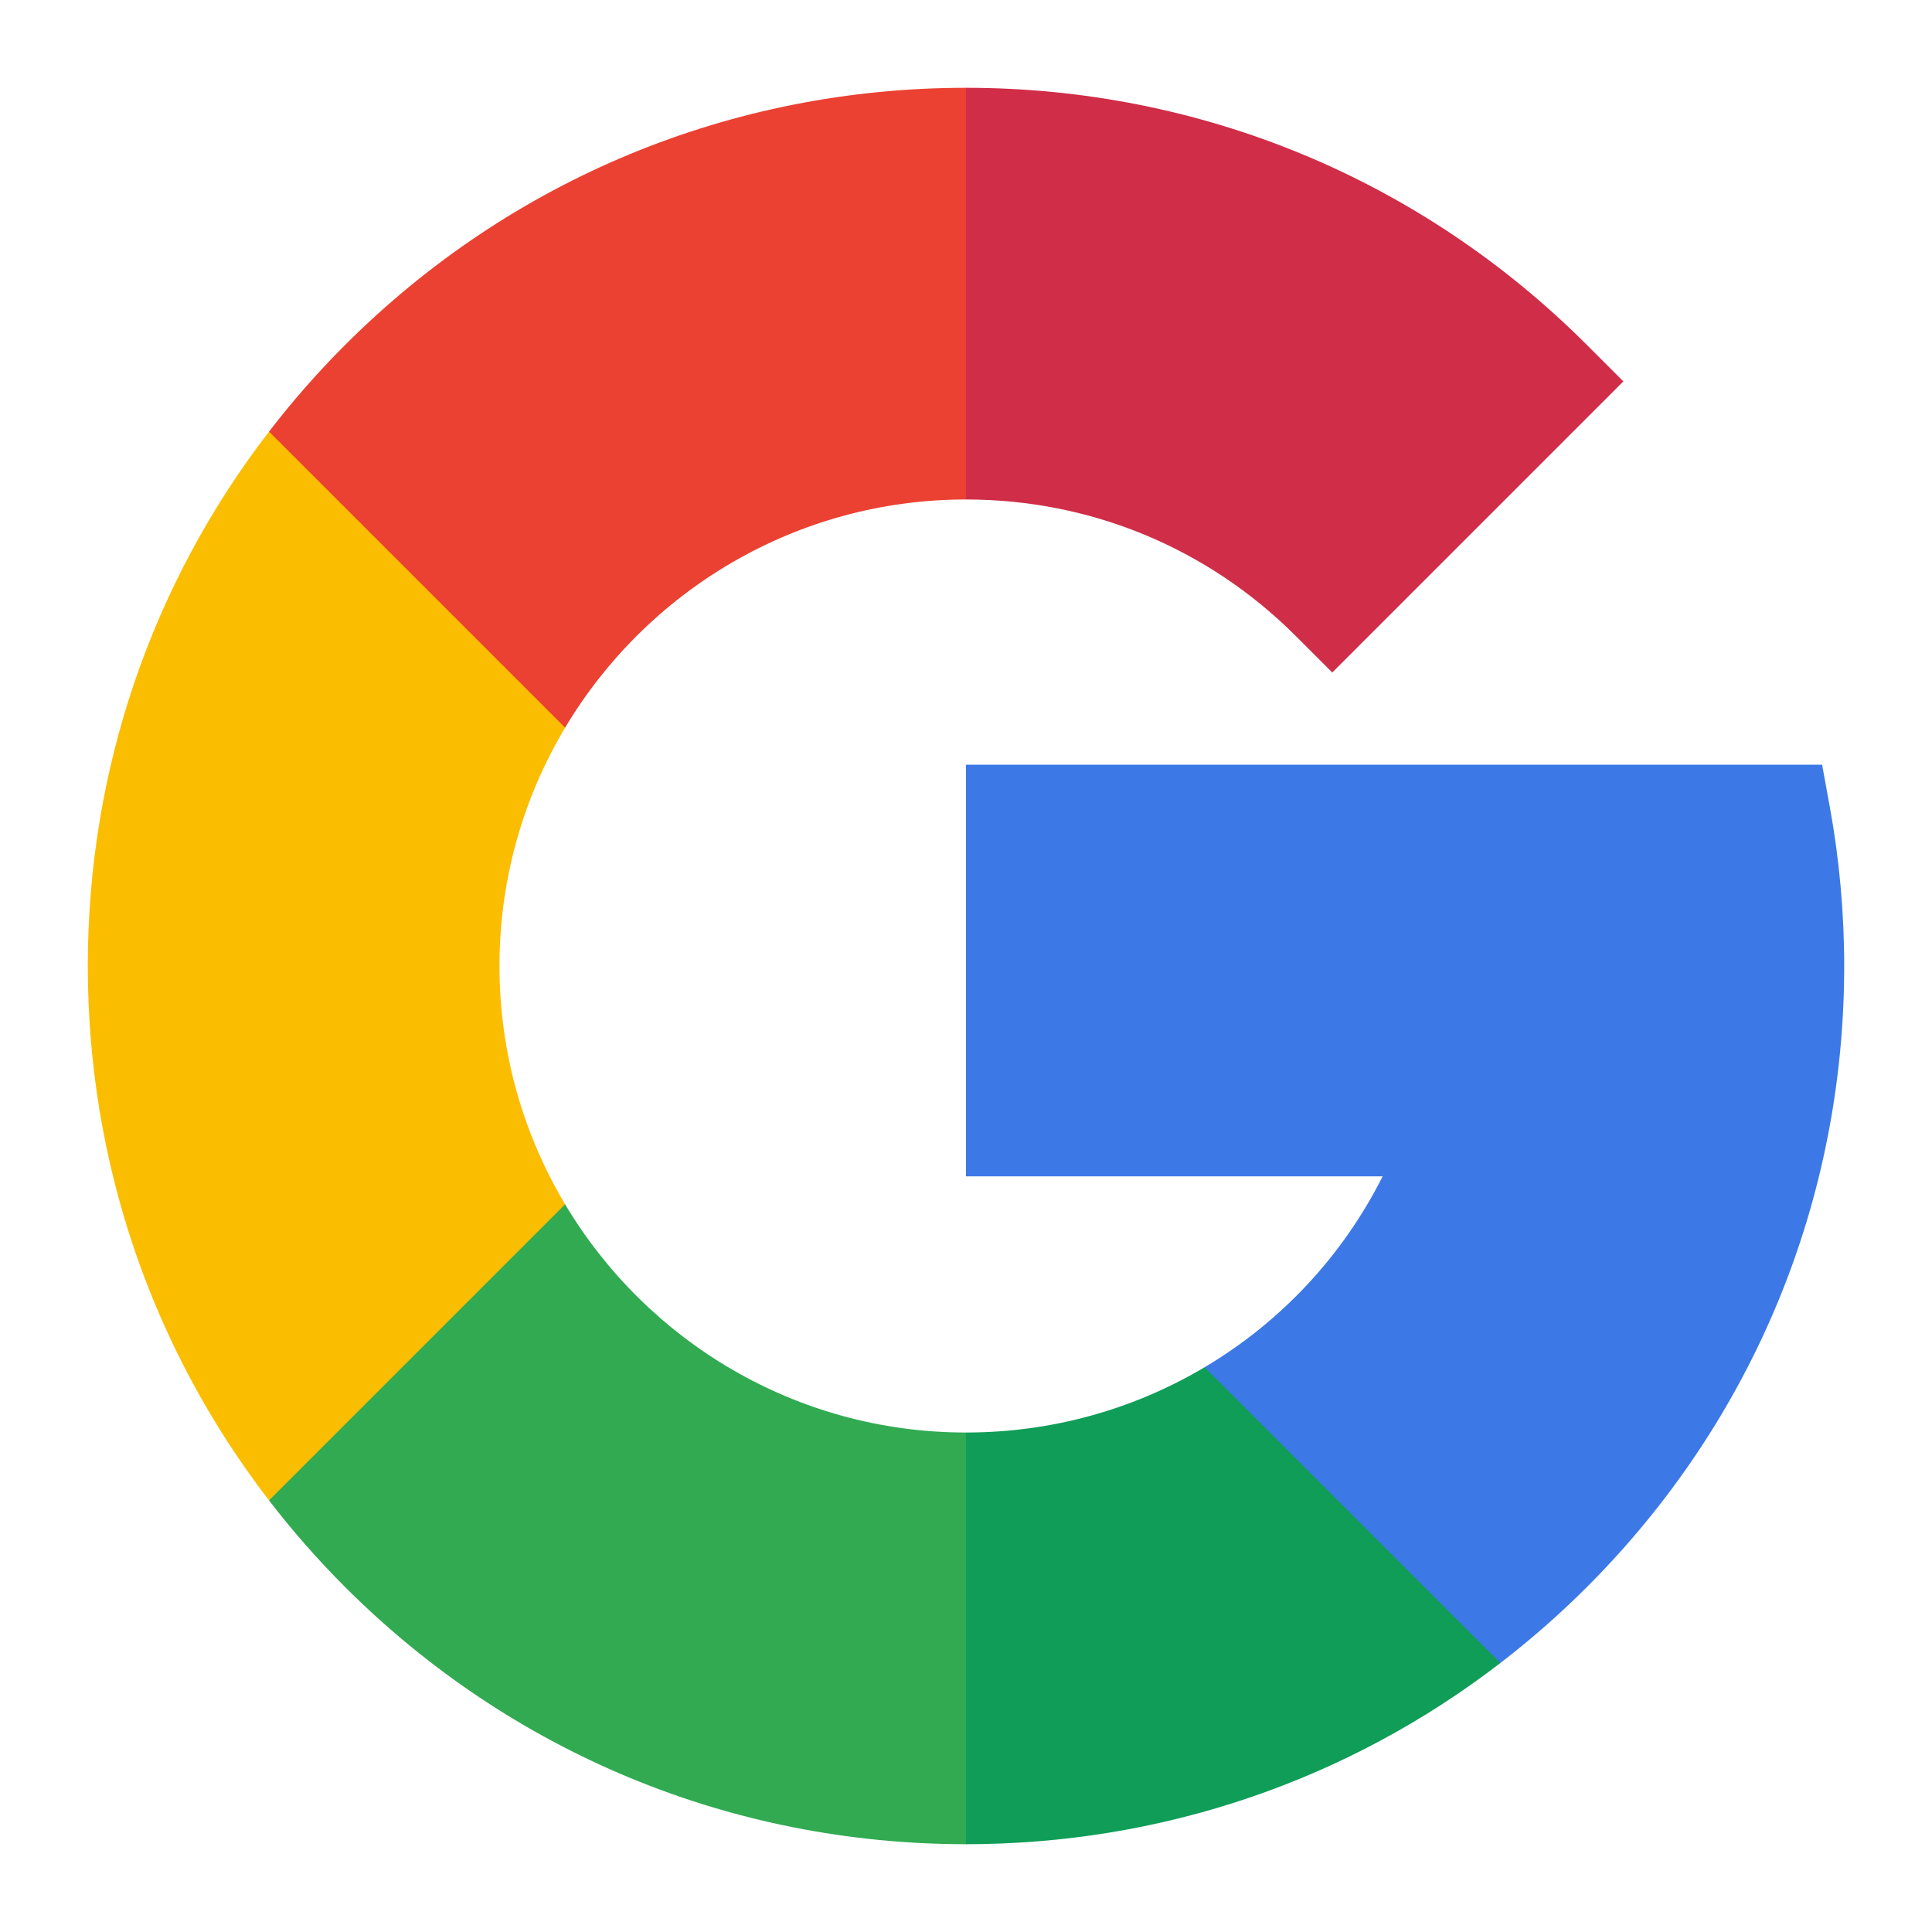 <svg width="36" height="36" viewBox="0 0 36 36" fill="none" xmlns="http://www.w3.org/2000/svg">
<path d="M9.307 18C9.307 16.378 9.754 14.859 10.53 13.559V8.042H5.013C2.823 10.886 1.636 14.351 1.636 18C1.636 21.648 2.823 25.114 5.013 27.958H10.53V22.441C9.754 21.14 9.307 19.621 9.307 18Z" fill="#FBBD00"/>
<path d="M18 26.693L14.165 30.528L18 34.364C21.648 34.364 25.114 33.177 27.958 30.987V25.476H22.447C21.135 26.255 19.61 26.693 18 26.693Z" fill="#0F9D58"/>
<path d="M10.53 22.441L5.013 27.958C5.446 28.521 5.918 29.06 6.429 29.571C9.52 32.661 13.629 34.364 18 34.364V26.693C14.828 26.693 12.048 24.985 10.53 22.441Z" fill="#31AA52"/>
<path d="M34.364 18C34.364 17.005 34.273 16.007 34.096 15.036L33.952 14.249H18V21.92H25.763C25.009 23.42 23.85 24.643 22.447 25.476L27.958 30.987C28.521 30.554 29.06 30.082 29.571 29.571C32.661 26.48 34.364 22.371 34.364 18Z" fill="#3C79E6"/>
<path d="M24.147 11.853L24.825 12.531L30.249 7.107L29.571 6.429C26.48 3.338 22.371 1.636 18 1.636L14.165 5.471L18 9.307C20.322 9.307 22.505 10.211 24.147 11.853Z" fill="#CF2D48"/>
<path d="M18 9.307V1.636C13.629 1.636 9.52 3.338 6.429 6.429C5.918 6.94 5.446 7.479 5.013 8.042L10.53 13.559C12.048 11.015 14.828 9.307 18 9.307Z" fill="#EB4132"/>
</svg>

